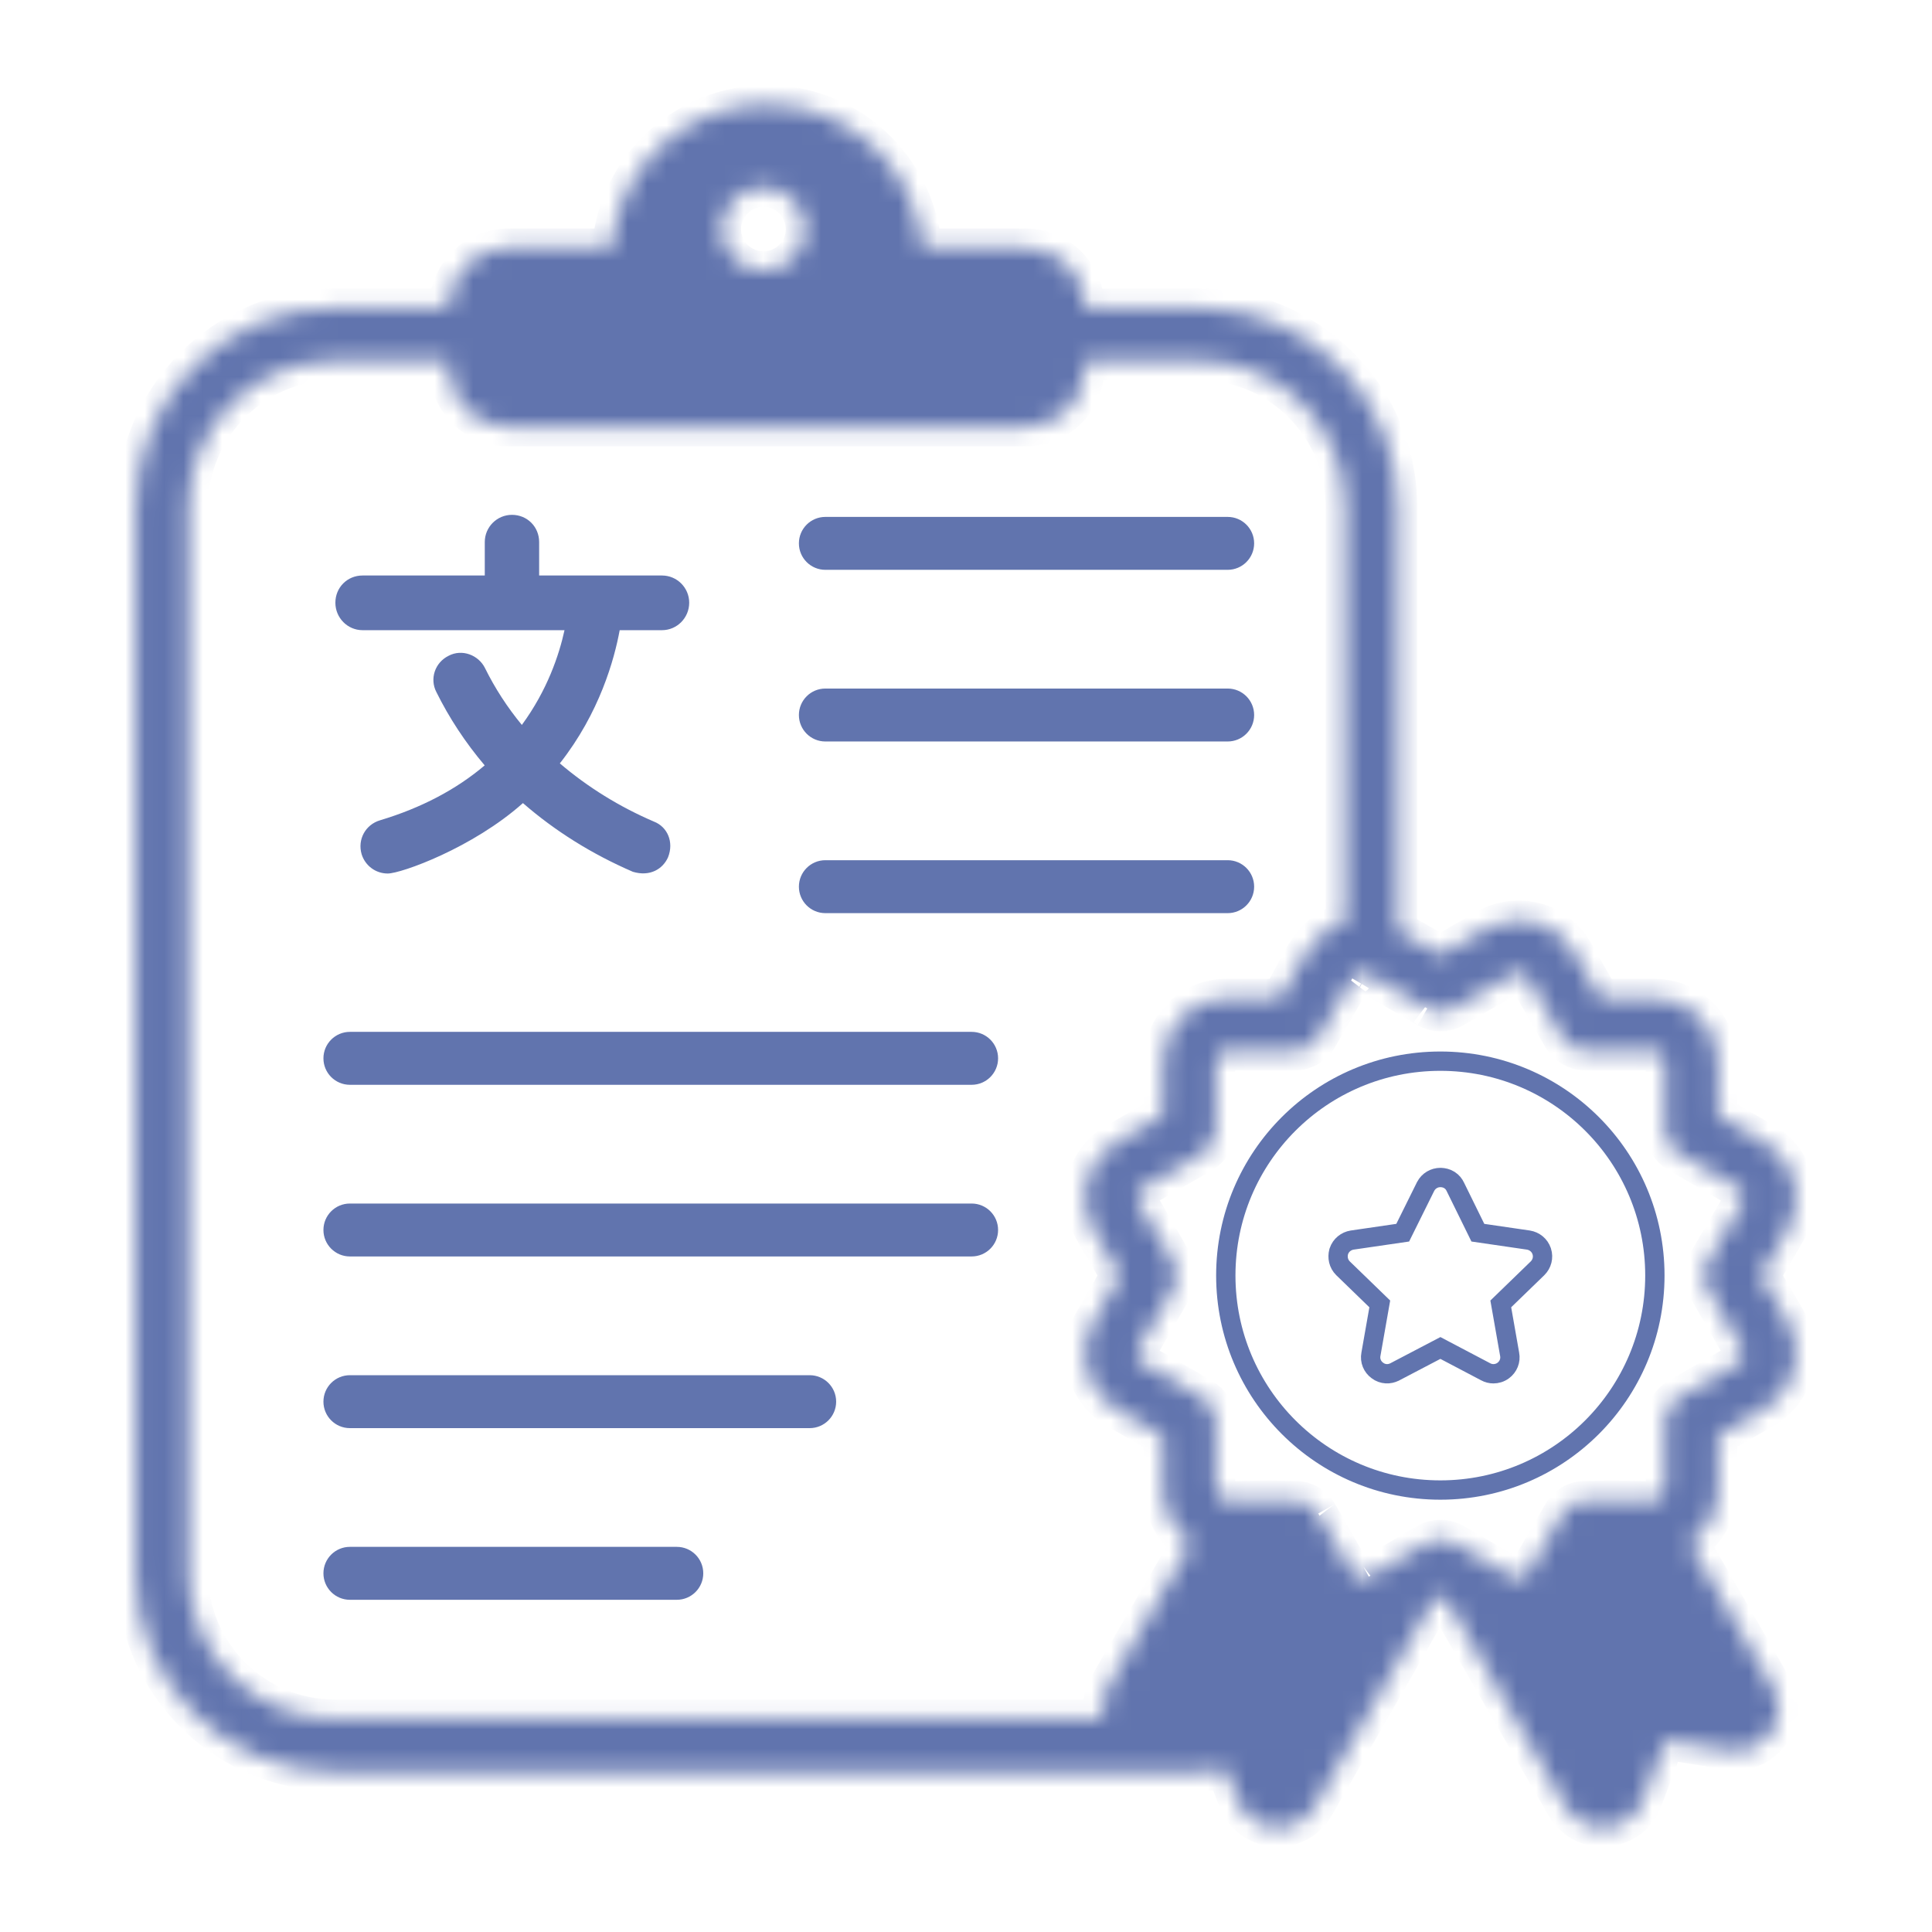 <svg width="100" height="100" viewBox="0 0 100 100" fill="none" xmlns="http://www.w3.org/2000/svg">
<path d="M18.765 32.618H29.219C28.939 33.898 28.33 35.726 27.011 37.522C26.258 36.61 25.616 35.619 25.101 34.575C24.771 33.913 23.924 33.568 23.214 33.946C22.501 34.303 22.238 35.142 22.584 35.816C23.249 37.161 24.09 38.438 25.087 39.616C23.615 40.865 21.796 41.82 19.678 42.456C18.916 42.679 18.494 43.451 18.718 44.215C18.904 44.812 19.447 45.213 20.068 45.213C20.767 45.213 24.468 43.886 27.067 41.568C28.726 43.011 30.635 44.206 32.756 45.123C33.647 45.391 34.309 44.977 34.577 44.375C34.893 43.582 34.545 42.798 33.853 42.528C32.07 41.764 30.43 40.75 28.977 39.513C31.039 36.892 31.8 34.118 32.075 32.618H34.266C35.041 32.618 35.673 31.98 35.673 31.196C35.673 30.42 35.041 29.788 34.266 29.788H27.906V28.055C27.906 27.266 27.288 26.648 26.499 26.648C25.724 26.648 25.092 27.279 25.092 28.055V29.788H18.765C17.977 29.788 17.359 30.407 17.359 31.196C17.359 31.98 17.99 32.618 18.765 32.618Z" fill="#6174AE"/>
<path d="M42.72 29.494H63.544C64.3 29.494 64.914 28.88 64.914 28.124C64.914 27.367 64.3 26.755 63.544 26.755H42.72C41.964 26.755 41.351 27.367 41.351 28.124C41.351 28.88 41.964 29.494 42.72 29.494Z" fill="#6174AE"/>
<path d="M42.72 38.379H63.544C64.3 38.379 64.914 37.766 64.914 37.009C64.914 36.252 64.3 35.639 63.544 35.639H42.72C41.964 35.639 41.351 36.252 41.351 37.009C41.351 37.766 41.964 38.379 42.72 38.379Z" fill="#6174AE"/>
<path d="M42.72 47.264H63.544C64.3 47.264 64.914 46.651 64.914 45.894C64.914 45.138 64.3 44.524 63.544 44.524H42.72C41.964 44.524 41.351 45.138 41.351 45.894C41.351 46.651 41.964 47.264 42.72 47.264Z" fill="#6174AE"/>
<path d="M50.292 53.409H18.111C17.354 53.409 16.741 54.023 16.741 54.779C16.741 55.536 17.354 56.149 18.111 56.149H50.292C51.048 56.149 51.661 55.536 51.661 54.779C51.661 54.023 51.048 53.409 50.292 53.409Z" fill="#6174AE"/>
<path d="M50.292 62.295H18.111C17.354 62.295 16.741 62.907 16.741 63.664C16.741 64.42 17.354 65.034 18.111 65.034H50.292C51.048 65.034 51.661 64.42 51.661 63.664C51.661 62.907 51.048 62.295 50.292 62.295Z" fill="#6174AE"/>
<path d="M41.909 71.18H18.111C17.354 71.18 16.741 71.793 16.741 72.55C16.741 73.306 17.354 73.92 18.111 73.92H41.909C42.665 73.92 43.279 73.306 43.279 72.55C43.279 71.793 42.665 71.18 41.909 71.18Z" fill="#6174AE"/>
<path d="M35.031 80.065H18.111C17.354 80.065 16.741 80.678 16.741 81.435C16.741 82.191 17.354 82.805 18.111 82.805H35.031C35.788 82.805 36.401 82.191 36.401 81.435C36.401 80.678 35.788 80.065 35.031 80.065Z" fill="#6174AE"/>
<mask id="path-9-inside-1_40_449" fill="white">
<path d="M88.917 77.102V74.308L91.328 72.924C91.328 72.924 91.341 72.924 91.341 72.911C92.876 71.993 93.424 70.062 92.575 68.487C92.539 68.433 91.168 66.075 91.136 66.02L92.575 63.555C93.424 61.966 92.876 60.02 91.314 59.116L88.917 57.733V54.952C88.917 53.103 87.465 51.664 85.616 51.664H82.835L81.451 49.254C80.561 47.692 78.602 47.157 76.958 48.034L74.561 49.431L72.355 48.157V26.239C72.355 20.569 67.739 15.938 62.068 15.938H56.163V15.897C56.163 14.212 54.794 12.828 53.095 12.828H47.752C47.41 8.678 43.917 5.404 39.698 5.404C35.478 5.404 31.971 8.678 31.643 12.828H26.287C24.602 12.828 23.218 14.212 23.218 15.897V15.938H17.314C11.643 15.938 7.026 20.569 7.026 26.239V81.418C7.026 87.089 11.643 91.705 17.314 91.705H62.068C62.539 91.705 62.996 91.65 63.452 91.588L64.054 93.171C64.355 93.952 65.081 94.5 65.903 94.582C65.985 94.596 66.054 94.596 66.123 94.596C66.93 94.596 67.656 94.171 68.054 93.487L74.191 82.815L74.561 82.61L74.862 82.788L81.026 93.487C81.424 94.171 82.163 94.596 82.958 94.596C83.026 94.596 83.095 94.596 83.163 94.582C84.013 94.5 84.739 93.966 85.04 93.157L86.204 90.075L89.438 90.596C90.287 90.76 91.15 90.39 91.643 89.678C92.136 88.98 92.177 88.048 91.739 87.295L87.451 79.856C88.342 79.267 88.917 78.267 88.917 77.102ZM39.52 9.705C40.711 9.705 41.67 10.678 41.67 11.856C41.67 13.048 40.711 14.007 39.52 14.007C38.328 14.007 37.355 13.048 37.355 11.856C37.355 10.678 38.328 9.705 39.52 9.705ZM9.766 81.418V26.239C9.766 22.075 13.15 18.678 17.314 18.678H23.218V19.034C23.218 20.733 24.602 22.102 26.287 22.102H53.095C54.794 22.102 56.163 20.733 56.163 19.034V18.678H62.068C66.232 18.678 69.615 22.075 69.615 26.239V47.747C67.626 48.296 67.315 50.14 66.26 51.664H63.465C61.657 51.664 60.191 53.13 60.191 54.952V57.733L57.78 59.116C56.205 60.02 55.67 61.98 56.561 63.61L57.958 66.02L56.533 68.5C55.684 70.062 56.218 72.007 57.78 72.939L60.191 74.322V77.102C60.191 78.239 60.78 79.253 61.657 79.842L57.341 87.295C57.05 87.803 56.988 88.406 57.127 88.966H17.314C13.15 88.966 9.766 85.582 9.766 81.418ZM86.862 72.336C86.438 72.582 86.177 73.034 86.177 73.527C86.139 77.094 86.278 77.184 86.054 77.445C85.768 77.815 85.515 77.578 82.054 77.651C81.561 77.651 81.109 77.911 80.862 78.336L79.081 81.418C78.944 81.678 78.698 81.706 78.602 81.706C78.329 81.706 78.37 81.628 75.246 79.842C74.777 79.583 74.217 79.63 73.876 79.842C73.735 79.924 70.625 81.737 70.821 81.623C70.52 81.774 70.163 81.692 70.013 81.445C69.932 81.304 68.12 78.139 68.232 78.336C67.985 77.911 67.533 77.651 67.04 77.651C63.502 77.576 63.327 77.822 63.054 77.431C62.836 77.213 62.97 77.159 62.931 73.527C62.931 73.034 62.657 72.582 62.232 72.336L59.163 70.569C58.889 70.404 58.794 70.075 58.917 69.829L60.725 66.705C60.972 66.281 60.972 65.747 60.725 65.322L58.958 62.267C58.794 61.98 58.876 61.651 59.15 61.486L62.246 59.705C62.657 59.459 62.931 59.007 62.931 58.528V54.952C62.931 54.651 63.177 54.404 63.465 54.404H67.04C67.533 54.404 67.985 54.13 68.232 53.706C68.314 53.564 70.112 50.441 69.999 50.637C70.163 50.363 70.506 50.267 70.752 50.39C70.894 50.472 74.079 52.316 73.876 52.199C74.3 52.445 74.821 52.445 75.246 52.199L78.3 50.431C78.588 50.267 78.917 50.349 79.081 50.623L80.862 53.719C81.109 54.13 81.561 54.404 82.054 54.404H85.616C85.944 54.404 86.177 54.623 86.177 54.952V58.528C86.177 59.007 86.438 59.459 86.862 59.705L89.944 61.486C90.218 61.651 90.314 61.98 90.191 62.212L88.369 65.322C88.123 65.747 88.123 66.267 88.369 66.705L90.163 69.815C90.177 69.829 90.191 69.842 90.191 69.856C90.3 70.117 90.191 70.404 89.944 70.555L86.862 72.336Z"/>
</mask>
<path d="M88.917 77.102V74.308L91.328 72.924C91.328 72.924 91.341 72.924 91.341 72.911C92.876 71.993 93.424 70.062 92.575 68.487C92.539 68.433 91.168 66.075 91.136 66.02L92.575 63.555C93.424 61.966 92.876 60.02 91.314 59.116L88.917 57.733V54.952C88.917 53.103 87.465 51.664 85.616 51.664H82.835L81.451 49.254C80.561 47.692 78.602 47.157 76.958 48.034L74.561 49.431L72.355 48.157V26.239C72.355 20.569 67.739 15.938 62.068 15.938H56.163V15.897C56.163 14.212 54.794 12.828 53.095 12.828H47.752C47.41 8.678 43.917 5.404 39.698 5.404C35.478 5.404 31.971 8.678 31.643 12.828H26.287C24.602 12.828 23.218 14.212 23.218 15.897V15.938H17.314C11.643 15.938 7.026 20.569 7.026 26.239V81.418C7.026 87.089 11.643 91.705 17.314 91.705H62.068C62.539 91.705 62.996 91.65 63.452 91.588L64.054 93.171C64.355 93.952 65.081 94.5 65.903 94.582C65.985 94.596 66.054 94.596 66.123 94.596C66.93 94.596 67.656 94.171 68.054 93.487L74.191 82.815L74.561 82.61L74.862 82.788L81.026 93.487C81.424 94.171 82.163 94.596 82.958 94.596C83.026 94.596 83.095 94.596 83.163 94.582C84.013 94.5 84.739 93.966 85.04 93.157L86.204 90.075L89.438 90.596C90.287 90.76 91.15 90.39 91.643 89.678C92.136 88.98 92.177 88.048 91.739 87.295L87.451 79.856C88.342 79.267 88.917 78.267 88.917 77.102ZM39.52 9.705C40.711 9.705 41.67 10.678 41.67 11.856C41.67 13.048 40.711 14.007 39.52 14.007C38.328 14.007 37.355 13.048 37.355 11.856C37.355 10.678 38.328 9.705 39.52 9.705ZM9.766 81.418V26.239C9.766 22.075 13.15 18.678 17.314 18.678H23.218V19.034C23.218 20.733 24.602 22.102 26.287 22.102H53.095C54.794 22.102 56.163 20.733 56.163 19.034V18.678H62.068C66.232 18.678 69.615 22.075 69.615 26.239V47.747C67.626 48.296 67.315 50.14 66.26 51.664H63.465C61.657 51.664 60.191 53.13 60.191 54.952V57.733L57.78 59.116C56.205 60.02 55.67 61.98 56.561 63.61L57.958 66.02L56.533 68.5C55.684 70.062 56.218 72.007 57.78 72.939L60.191 74.322V77.102C60.191 78.239 60.78 79.253 61.657 79.842L57.341 87.295C57.05 87.803 56.988 88.406 57.127 88.966H17.314C13.15 88.966 9.766 85.582 9.766 81.418ZM86.862 72.336C86.438 72.582 86.177 73.034 86.177 73.527C86.139 77.094 86.278 77.184 86.054 77.445C85.768 77.815 85.515 77.578 82.054 77.651C81.561 77.651 81.109 77.911 80.862 78.336L79.081 81.418C78.944 81.678 78.698 81.706 78.602 81.706C78.329 81.706 78.37 81.628 75.246 79.842C74.777 79.583 74.217 79.63 73.876 79.842C73.735 79.924 70.625 81.737 70.821 81.623C70.52 81.774 70.163 81.692 70.013 81.445C69.932 81.304 68.12 78.139 68.232 78.336C67.985 77.911 67.533 77.651 67.04 77.651C63.502 77.576 63.327 77.822 63.054 77.431C62.836 77.213 62.97 77.159 62.931 73.527C62.931 73.034 62.657 72.582 62.232 72.336L59.163 70.569C58.889 70.404 58.794 70.075 58.917 69.829L60.725 66.705C60.972 66.281 60.972 65.747 60.725 65.322L58.958 62.267C58.794 61.98 58.876 61.651 59.15 61.486L62.246 59.705C62.657 59.459 62.931 59.007 62.931 58.528V54.952C62.931 54.651 63.177 54.404 63.465 54.404H67.04C67.533 54.404 67.985 54.13 68.232 53.706C68.314 53.564 70.112 50.441 69.999 50.637C70.163 50.363 70.506 50.267 70.752 50.39C70.894 50.472 74.079 52.316 73.876 52.199C74.3 52.445 74.821 52.445 75.246 52.199L78.3 50.431C78.588 50.267 78.917 50.349 79.081 50.623L80.862 53.719C81.109 54.13 81.561 54.404 82.054 54.404H85.616C85.944 54.404 86.177 54.623 86.177 54.952V58.528C86.177 59.007 86.438 59.459 86.862 59.705L89.944 61.486C90.218 61.651 90.314 61.98 90.191 62.212L88.369 65.322C88.123 65.747 88.123 66.267 88.369 66.705L90.163 69.815C90.177 69.829 90.191 69.842 90.191 69.856C90.3 70.117 90.191 70.404 89.944 70.555L86.862 72.336Z" fill="#6174AE" stroke="#6174AE" stroke-width="2" mask="url(#path-9-inside-1_40_449)"/>
<path d="M79.579 65.65L79.579 65.65L79.584 65.645C79.812 65.418 79.901 65.09 79.801 64.771L79.801 64.771L79.798 64.764C79.693 64.448 79.419 64.235 79.111 64.186L79.111 64.186L79.105 64.185L76.494 63.804L75.328 61.431C75.266 61.297 75.168 61.169 75.021 61.077C74.875 60.985 74.718 60.953 74.576 60.947L74.566 60.947H74.556C74.239 60.947 73.946 61.117 73.794 61.405L73.794 61.405L73.788 61.416L72.604 63.804L69.993 64.185L69.993 64.185L69.987 64.186C69.678 64.235 69.404 64.448 69.299 64.764L69.294 64.778L69.29 64.793C69.215 65.079 69.272 65.405 69.513 65.645L69.513 65.645L69.518 65.65L71.417 67.49L70.959 70.094C70.894 70.424 71.033 70.749 71.295 70.937C71.569 71.146 71.92 71.151 72.195 71.006C72.196 71.005 72.196 71.005 72.197 71.005L74.555 69.771L76.897 71.003C77.021 71.071 77.16 71.106 77.299 71.106C77.462 71.106 77.65 71.058 77.813 70.934C78.064 70.747 78.204 70.424 78.138 70.094L77.68 67.49L79.579 65.65ZM63.447 66.02C63.447 59.888 68.418 54.926 74.552 54.926C80.686 54.926 85.656 59.888 85.656 66.02C85.656 72.153 80.685 77.124 74.552 77.124C68.419 77.124 63.447 72.153 63.447 66.02Z" stroke="#6174AE"/>
</svg>
